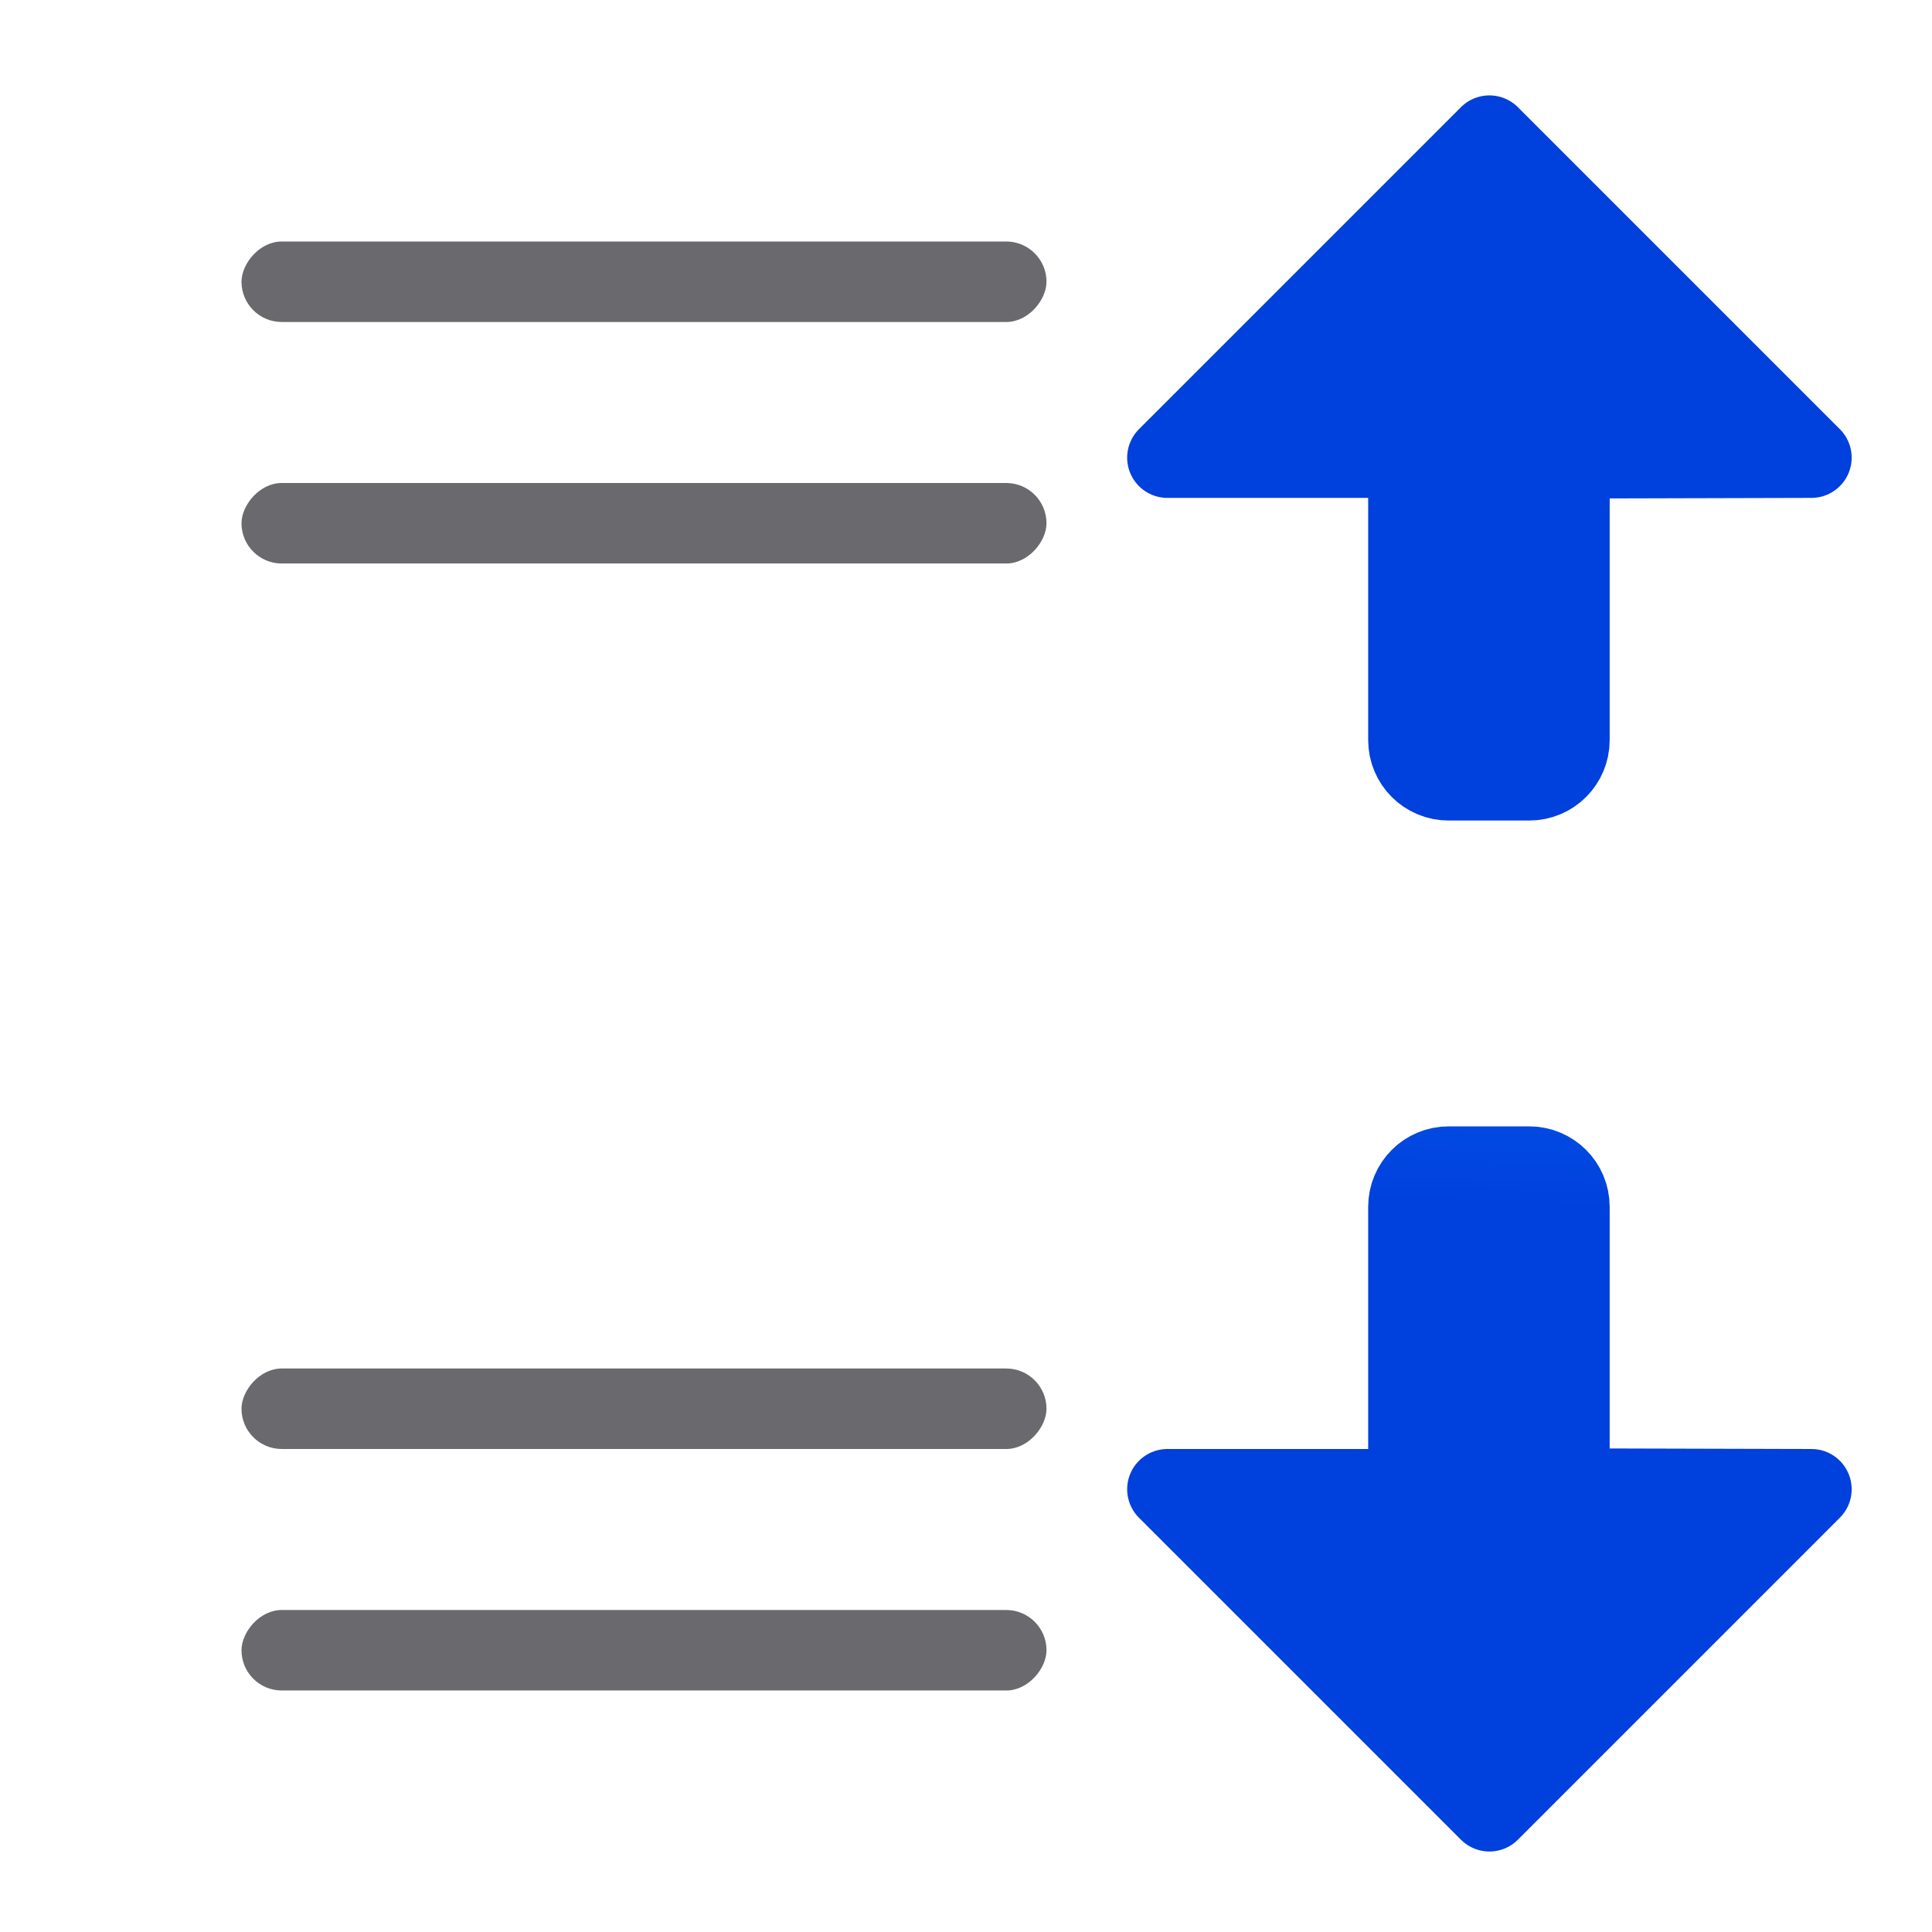 <?xml version="1.0" encoding="UTF-8" standalone="no"?>
<svg
   xmlns:dc="http://purl.org/dc/elements/1.1/"
   xmlns:cc="http://creativecommons.org/ns#"
   xmlns:rdf="http://www.w3.org/1999/02/22-rdf-syntax-ns#"
   xmlns:svg="http://www.w3.org/2000/svg"
   xmlns="http://www.w3.org/2000/svg"
   xmlns:xlink="http://www.w3.org/1999/xlink"
   xmlns:sodipodi="http://sodipodi.sourceforge.net/DTD/sodipodi-0.dtd"
   xmlns:inkscape="http://www.inkscape.org/namespaces/inkscape"
   viewBox="0 0 24 24"
   version="1.1"
   id="svg18"
   sodipodi:docname="lc_paraspaceincrease.svg"
   inkscape:version="0.92.3 (2405546, 2018-03-11)">
  <defs
     id="defs22">
    <linearGradient
       gradientTransform="translate(-43.22,-8.644)"
       id="a"
       gradientUnits="userSpaceOnUse"
       x1="14"
       x2="13.797"
       y1="22"
       y2="2.136">
      <stop
         offset="0"
         stop-color="#0040dd"
         id="stop829" />
      <stop
         offset="1"
         stop-color="#0a84ff"
         id="stop831" />
    </linearGradient>
    <linearGradient
       inkscape:collect="always"
       xlink:href="#a"
       id="linearGradient852"
       x1="18.502"
       y1="22.5"
       x2="18.73"
       y2="14.428"
       gradientUnits="userSpaceOnUse" />
    <linearGradient
       inkscape:collect="always"
       xlink:href="#a"
       id="linearGradient854"
       x1="18.476"
       y1="9.655"
       x2="18.502"
       y2="1.685"
       gradientUnits="userSpaceOnUse" />
    <linearGradient
       inkscape:collect="always"
       xlink:href="#a"
       id="linearGradient862"
       x1="18.502"
       y1="22.5"
       x2="18.73"
       y2="14.428"
       gradientUnits="userSpaceOnUse" />
    <linearGradient
       inkscape:collect="always"
       xlink:href="#a"
       id="linearGradient864"
       x1="18.476"
       y1="9.655"
       x2="18.502"
       y2="1.685"
       gradientUnits="userSpaceOnUse" />
  </defs>
  <sodipodi:namedview
     pagecolor="#ffffff"
     bordercolor="#666666"
     borderopacity="1"
     objecttolerance="10"
     gridtolerance="10"
     guidetolerance="10"
     inkscape:pageopacity="0"
     inkscape:pageshadow="2"
     inkscape:window-width="1366"
     inkscape:window-height="685"
     id="namedview20"
     showgrid="false"
     inkscape:zoom="9.8333333"
     inkscape:cx="-0.23397183"
     inkscape:cy="11.424851"
     inkscape:window-x="0"
     inkscape:window-y="0"
     inkscape:window-maximized="1"
     inkscape:current-layer="svg18" />
  <g
     fill="#69696e"
     transform="scale(-1 1)"
     id="g10">
    <rect
       height="1"
       ry=".5"
       width="10"
       x="-13"
       y="3"
       id="rect2" />
    <rect
       height="1"
       ry=".5"
       width="10"
       x="-13"
       y="17"
       id="rect4" />
    <rect
       height="1"
       ry=".5"
       width="10"
       x="-13"
       y="20"
       id="rect6" />
    <rect
       height="1"
       ry=".5"
       width="10"
       x="-13"
       y="6"
       id="rect8" />
  </g>
  <g
     fill="#0a84ff"
     stroke="#0070f5"
     stroke-linecap="round"
     stroke-linejoin="round"
     id="g16">
    <path
       d="m18.502 1.685-4 4h2.994v.008.5 3c0 .277.223.5.5.5h1c.277 0 .5-.223.5-.5v-3-.492-.008l3.006-.008z"
       id="path12"
       style="fill-opacity:1;fill:url(#linearGradient854);stroke:url(#linearGradient864)" />
    <path
       d="m18.502 22.5-4-4h2.994v-.008-.5-3c0-.277.223-.5.5-.5h1c.277 0 .5.223.5.5v3 .492.008l3.006.008z"
       id="path14"
       style="fill-opacity:1;fill:url(#linearGradient852);stroke:url(#linearGradient862)" />
  </g>
</svg>
